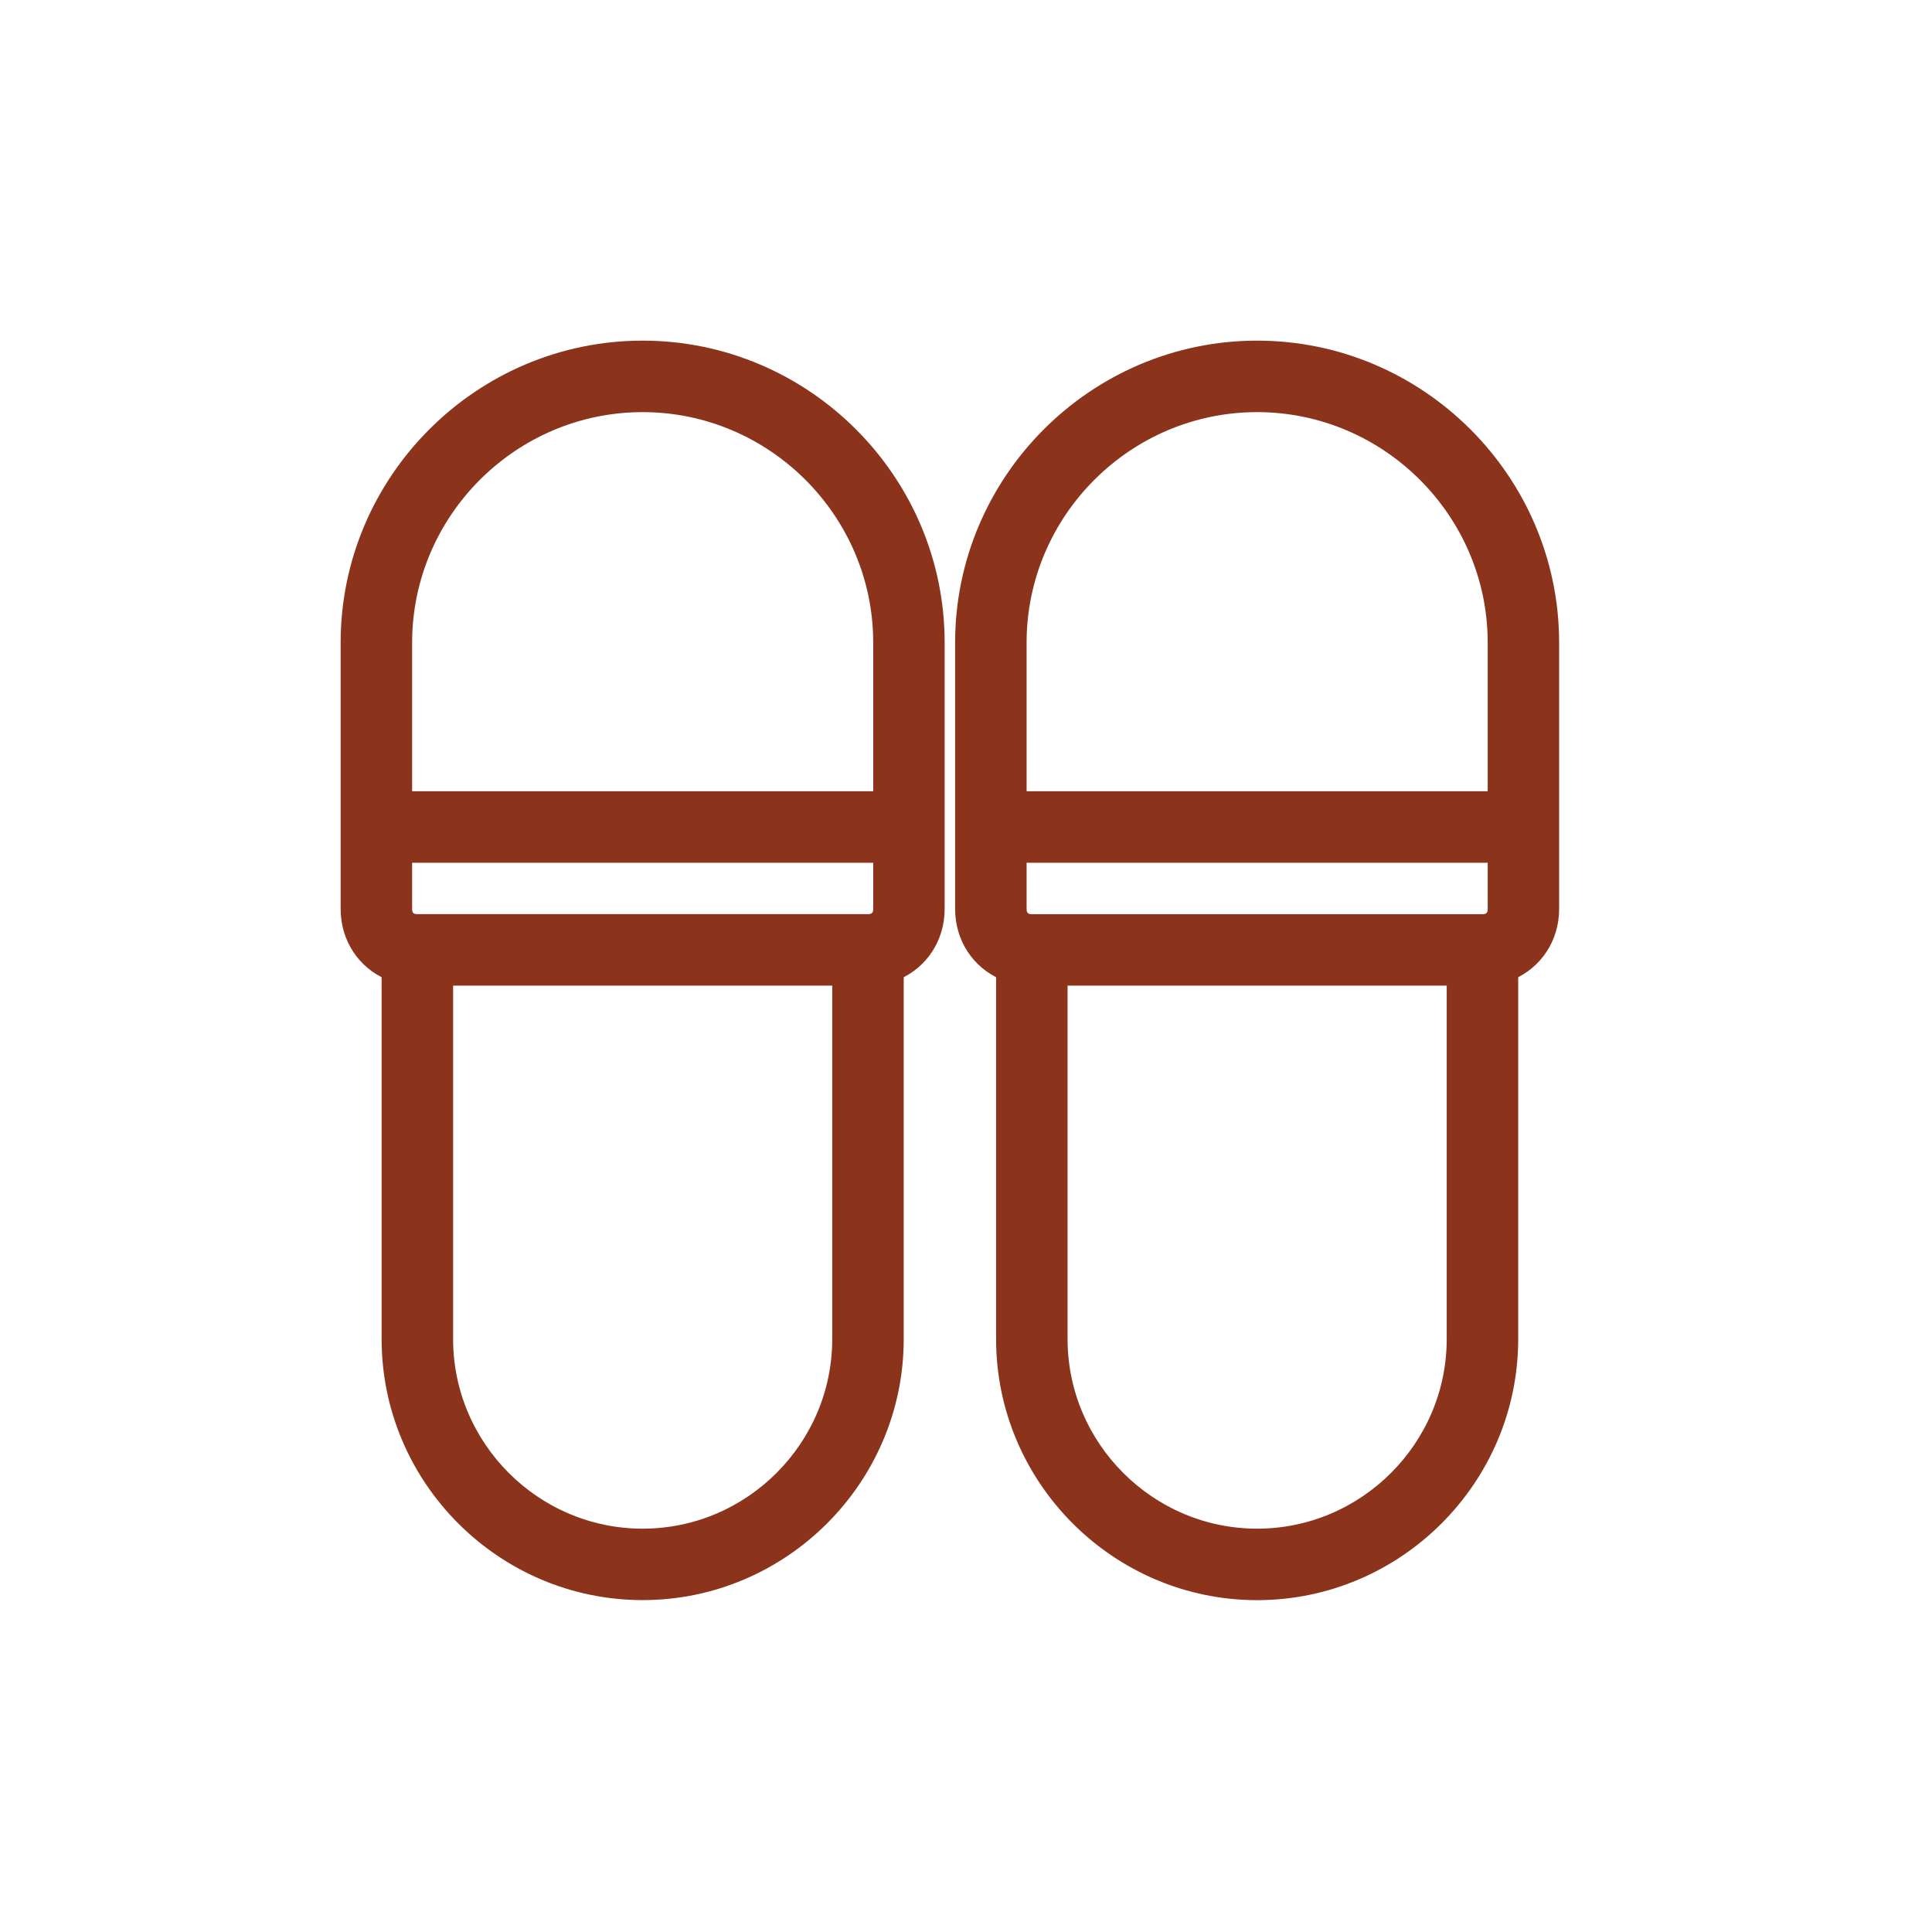 <svg width="38" height="38" viewBox="0 0 38 38" fill="none" xmlns="http://www.w3.org/2000/svg">
<path d="M16.519 26.188H16.519V26.338C16.519 28.471 14.773 30.217 12.64 30.217C10.507 30.217 8.762 28.471 8.762 26.338V19.236H16.519V26.188ZM12.64 6.85C9.455 6.85 6.85 9.455 6.85 12.64V16.266V17.878C6.85 18.445 7.173 18.918 7.656 19.125V26.338C7.656 29.08 9.898 31.322 12.64 31.322C15.382 31.322 17.625 29.08 17.625 26.338V19.125C18.107 18.918 18.43 18.445 18.43 17.878V16.266V12.64C18.43 9.455 15.825 6.85 12.64 6.85ZM17.325 17.878C17.325 17.964 17.297 18.025 17.258 18.064C17.219 18.102 17.159 18.13 17.072 18.13H8.209C8.122 18.13 8.061 18.102 8.023 18.064C7.984 18.025 7.956 17.964 7.956 17.878V16.819H17.325V17.878ZM17.325 15.713H7.956V12.64C7.956 10.064 10.064 7.956 12.64 7.956C15.216 7.956 17.325 10.064 17.325 12.64V15.713Z" fill="#8C331B" stroke="#8C331B" stroke-width="0.3"/>
<path d="M28.605 26.188H28.605V26.338C28.605 28.471 26.859 30.217 24.726 30.217C22.593 30.217 20.848 28.471 20.848 26.338V19.236H28.605V26.188ZM24.726 6.85C21.541 6.85 18.936 9.456 18.936 12.64V16.266V17.878C18.936 18.445 19.259 18.918 19.742 19.125V26.338C19.742 29.08 21.984 31.323 24.726 31.323C27.468 31.323 29.711 29.08 29.711 26.338V19.125C30.193 18.918 30.516 18.445 30.516 17.878V16.266V12.64C30.516 9.456 27.911 6.85 24.726 6.85ZM24.726 7.956C27.302 7.956 29.411 10.064 29.411 12.64V15.713H20.042V12.64C20.042 10.064 22.15 7.956 24.726 7.956ZM29.411 17.878C29.411 17.965 29.382 18.025 29.344 18.064C29.305 18.102 29.245 18.131 29.158 18.131H20.295C20.208 18.131 20.147 18.102 20.108 18.064C20.07 18.025 20.042 17.965 20.042 17.878V16.819H29.411V17.878Z" fill="#8C331B" stroke="#8C331B" stroke-width="0.3"/>
</svg>
